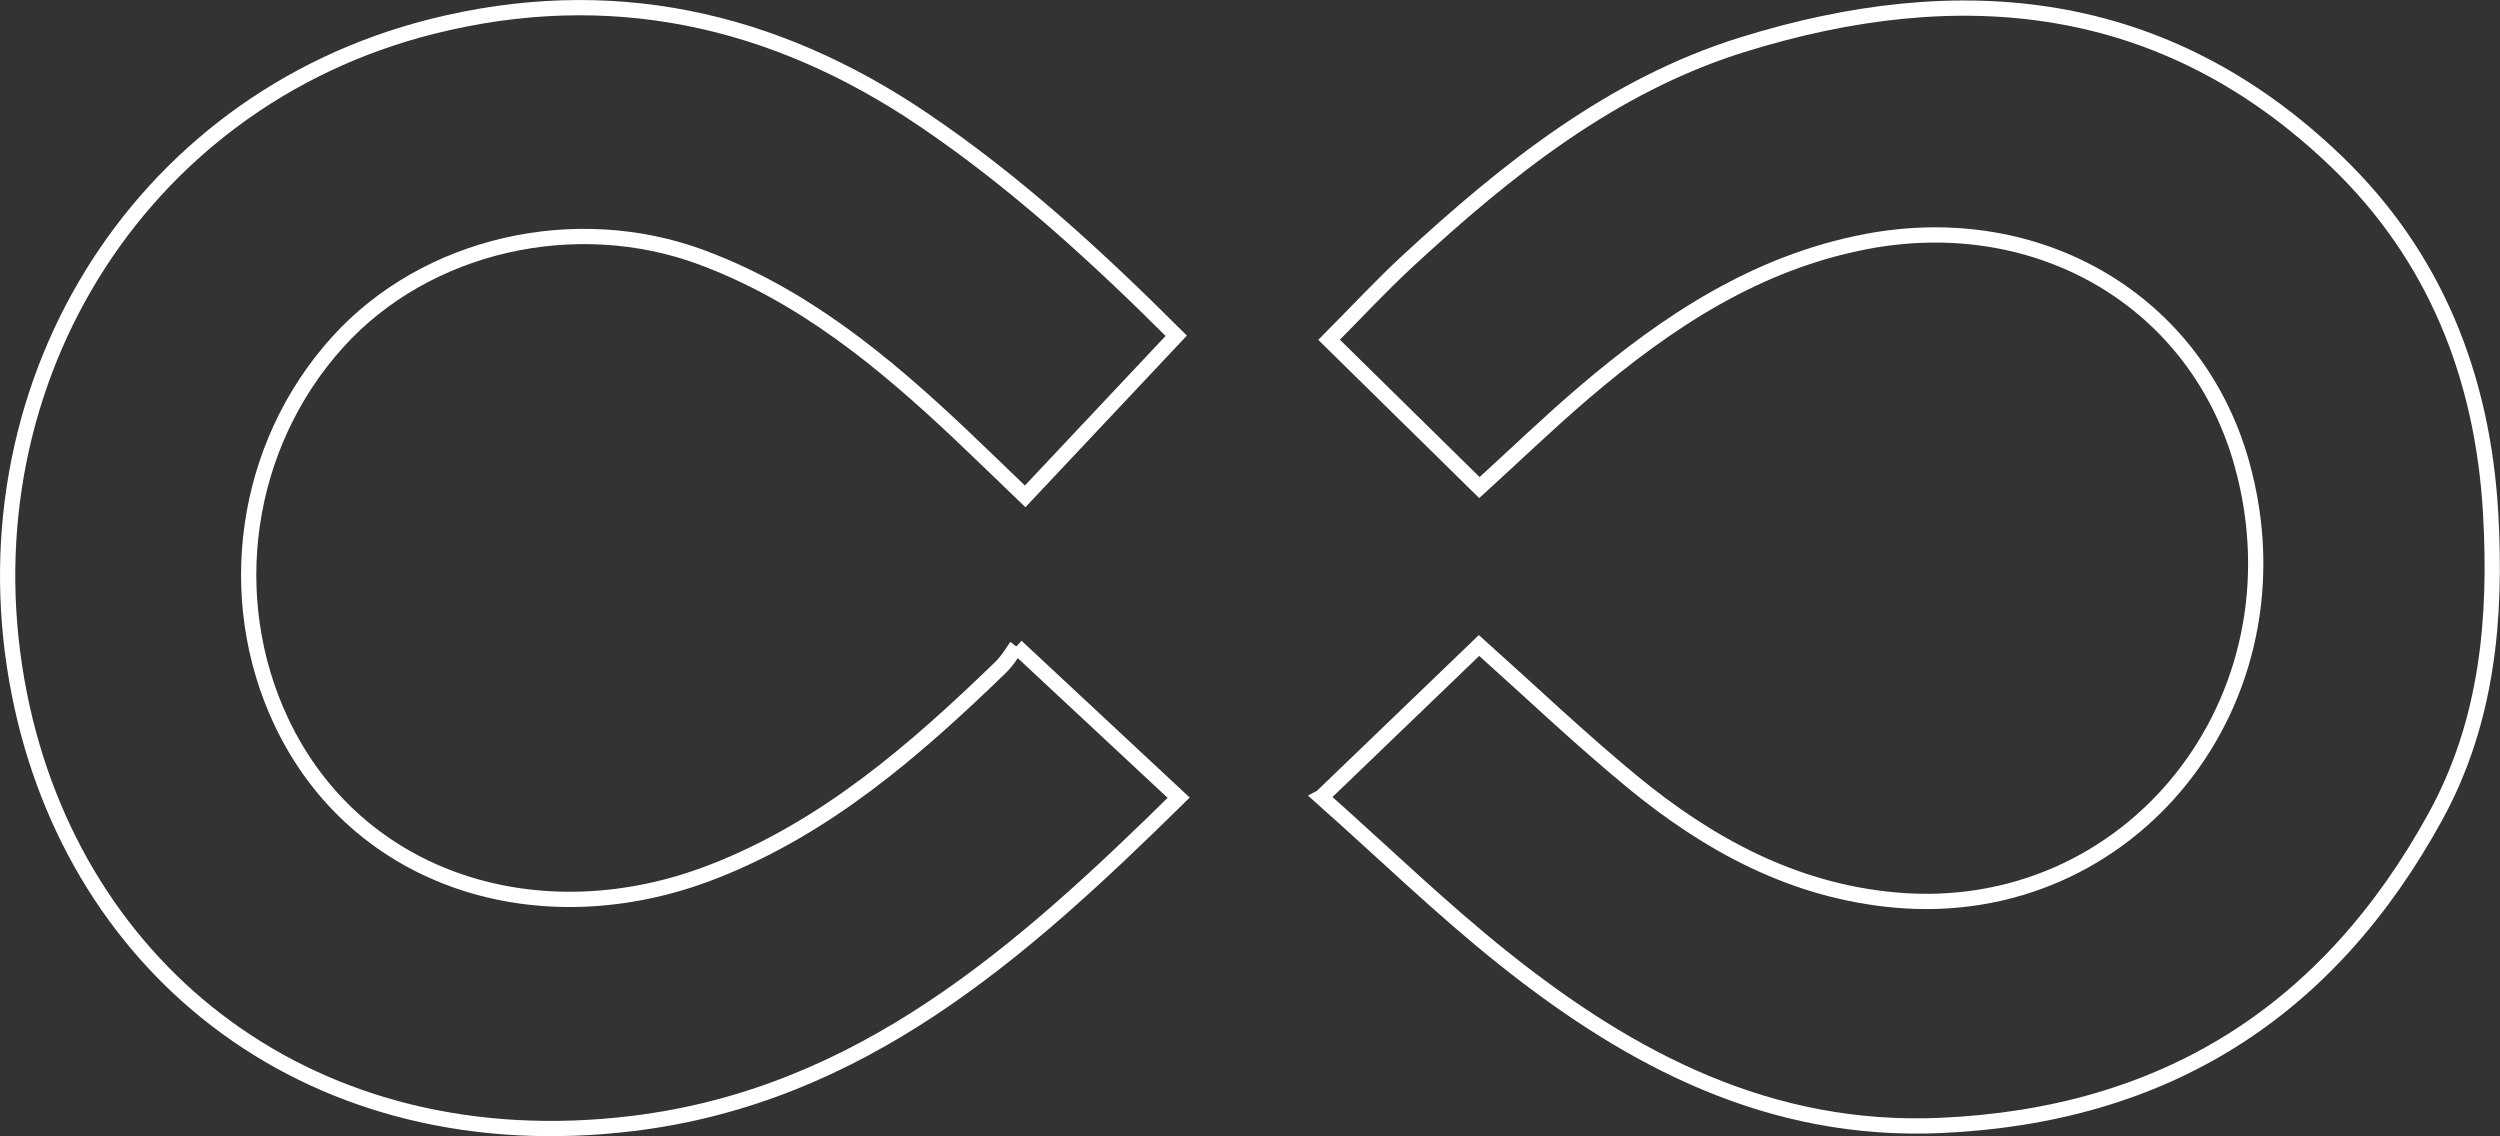 <?xml version="1.0" encoding="UTF-8"?>
<svg id="Layer_2" data-name="Layer 2" xmlns="http://www.w3.org/2000/svg" viewBox="0 0 327.78 148.96">
  <rect x="0" y="0" width="327.78" height="148.96" fill="#333333" stroke="none"/>
  <defs>
    <style>
      .cls-1 {
        fill: none;
        stroke: #fff;
        stroke-miterlimit: 10;
        stroke-width: 2px;
      }
    </style>
  </defs>
  <g id="Layer_2-2" data-name="Layer 2">
    <g id="Layer_1-2" data-name="Layer 1-2">
      <g>
        <path class="cls-1" d="M133.26,84.75c7.54,7.03,14.3,13.34,21.28,19.84-20.63,20.29-41.67,39.06-71.57,42.71-41.87,5.11-73.14-19.76-80.41-56.2C-5.38,51.37,17.69,13.26,56.65,3.47c23.24-5.84,44.71-1.12,64.44,12.23,12,8.12,22.61,17.82,33.13,28.32-6.59,7-13.07,13.89-19.81,21.06-2.96-2.84-5.71-5.52-8.5-8.16-10.08-9.51-20.63-18.24-33.9-23.17-16.52-6.15-36.1-1.75-47.71,11.07-12.39,13.69-15.05,33.62-7.43,49.78,9.89,20.99,33.94,28.48,56.51,19.73,14.84-5.75,26.55-15.93,37.77-26.79,1.06-1.03,1.81-2.38,2.11-2.77v-.02Z"/>
        <path class="cls-1" d="M173.25,104.51c7.35-7.07,14.01-13.47,20.67-19.88,6.6,5.9,13.13,12.13,20.07,17.85,10.02,8.25,21.17,14.32,34.43,15.52,30.94,2.82,54.09-26.21,45.54-57.11-5.89-21.29-26.5-33.53-49.22-29.23-14.4,2.73-26.15,10.5-37.03,19.78-4.74,4.05-9.25,8.4-13.74,12.49-6.56-6.45-13.05-12.84-19.71-19.38,3.46-3.48,6.75-7.03,10.29-10.31,12.98-11.98,26.76-23.04,43.87-28.37,28.57-8.89,55.39-6.36,77.93,15.32,12.93,12.43,19.17,28.22,20.2,46.06.79,13.83-.41,27.37-7.23,39.8-14.04,25.61-35.51,39.22-64.9,40.51-22.39.98-40.57-8.58-57.28-21.91-8.1-6.46-15.57-13.71-23.91-21.13h0Z"/>
      </g>
    </g>
  </g>
</svg>